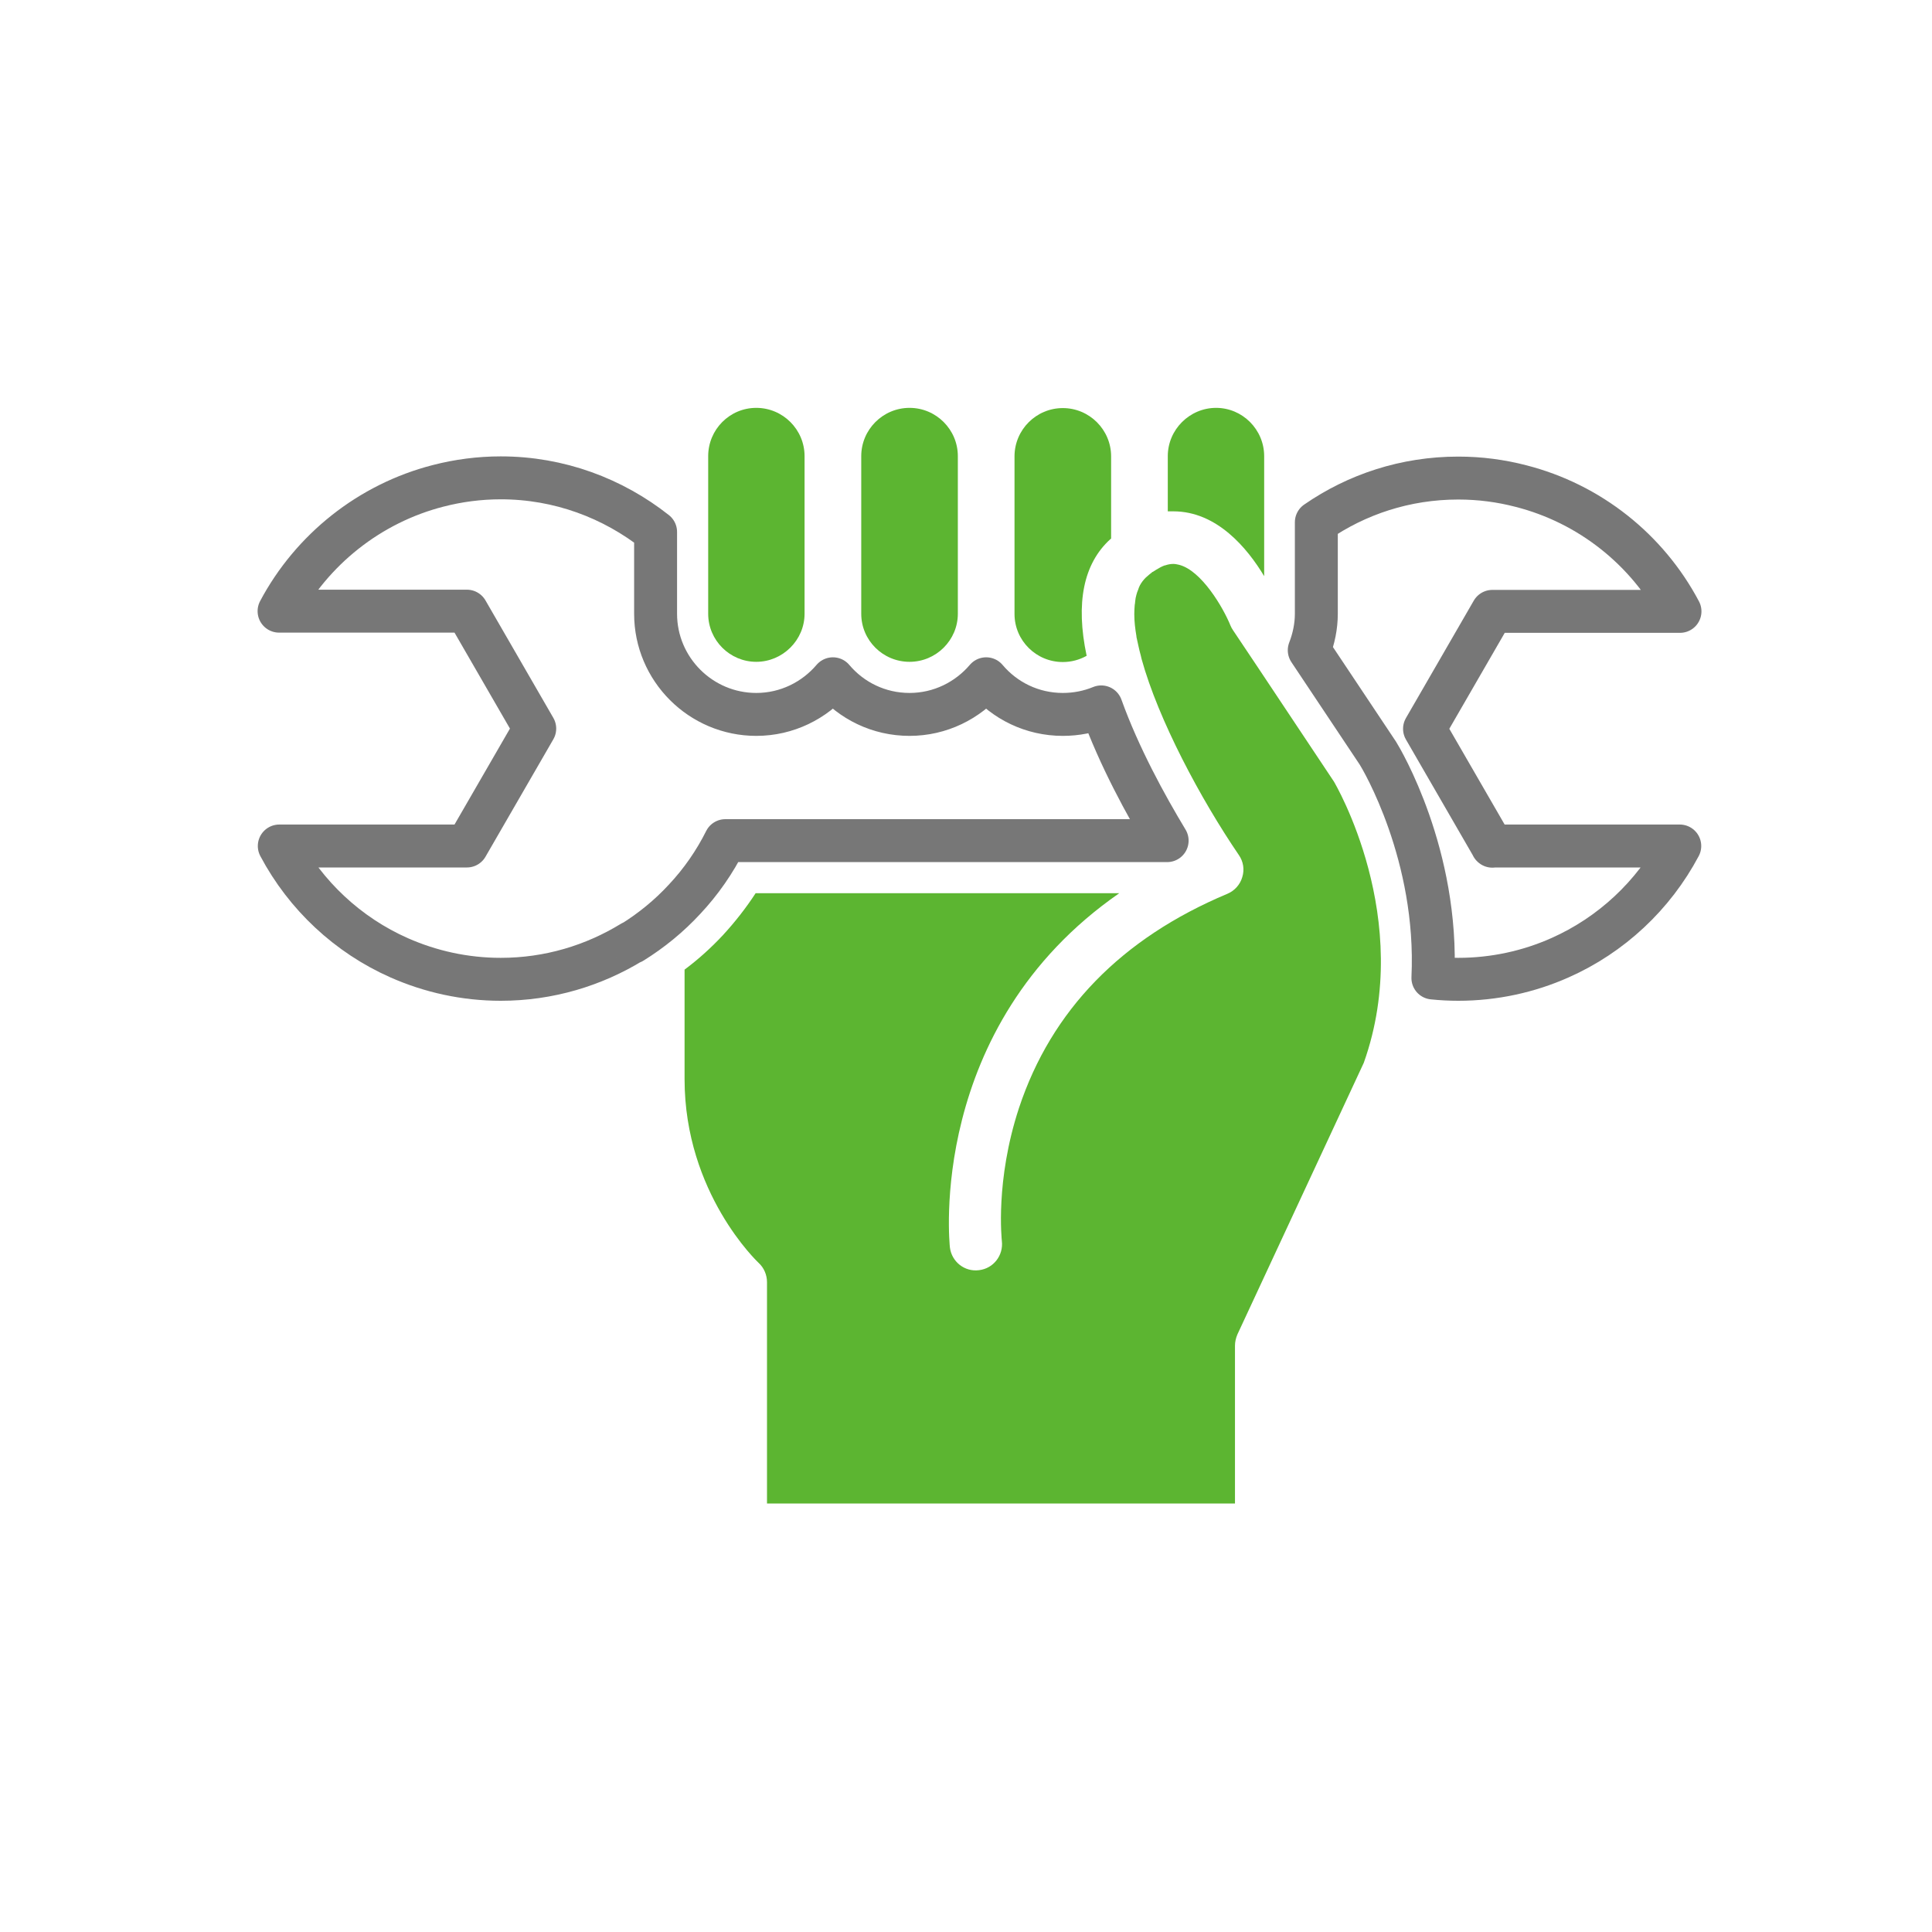 <svg width="90" height="90" viewBox="0 0 90 90" fill="none" xmlns="http://www.w3.org/2000/svg">
<path d="M29.45 43.9C30.35 43.34 31.17 42.67 31.89 41.89C32.65 41.08 33.29 40.16 33.79 39.16H54.37C53.38 37.52 52.13 35.24 51.3 32.93C50.74 33.16 50.14 33.28 49.51 33.28C48.08 33.28 46.8 32.64 45.94 31.62C45.08 32.63 43.8 33.28 42.37 33.28C40.94 33.28 39.66 32.64 38.8 31.62C37.94 32.63 36.66 33.28 35.23 33.28C32.65 33.28 30.54 31.18 30.54 28.59V24.78C28.55 23.21 26.05 22.26 23.33 22.26C22.33 22.26 21.35 22.39 20.42 22.63C17.21 23.45 14.52 25.61 13 28.47H21.75L24.91 33.94L21.75 39.41H13.01C14.23 41.71 16.2 43.56 18.6 44.62C20.05 45.26 21.65 45.62 23.33 45.62C25.57 45.62 27.66 44.98 29.44 43.89L29.45 43.9Z" stroke="#777777" stroke-width="2" stroke-linecap="round" stroke-linejoin="round"/>
<path d="M69.52 39.419L66.36 33.95L69.52 28.48H78.26C76.74 25.61 74.06 23.459 70.84 22.64C69.91 22.399 68.94 22.27 67.93 22.27C65.47 22.27 63.2 23.029 61.32 24.329V28.59C61.32 29.169 61.2 29.75 60.99 30.29L64.19 35.09C64.36 35.359 67.02 39.83 66.75 45.559C67.14 45.599 67.53 45.62 67.93 45.62C69.61 45.62 71.22 45.26 72.66 44.62C75.06 43.559 77.03 41.709 78.25 39.41H69.51L69.52 39.419Z" stroke="#777777" stroke-width="2" stroke-linecap="round" stroke-linejoin="round"/>
<path d="M37.48 28.59V21.25C37.48 20.01 36.47 19 35.23 19C33.99 19 32.99 20.01 32.99 21.25V28.59C32.99 29.83 34 30.83 35.23 30.83C36.46 30.83 37.48 29.82 37.48 28.59Z" fill="#5CB531"/>
<path d="M44.62 28.59V21.25C44.62 20.01 43.61 19 42.37 19C41.13 19 40.12 20.01 40.12 21.25V28.59C40.12 29.83 41.13 30.83 42.37 30.83C43.61 30.83 44.62 29.82 44.62 28.59Z" fill="#5CB531"/>
<path d="M58.89 26.84V21.25C58.89 20.01 57.88 19 56.65 19C55.42 19 54.4 20.01 54.4 21.25V23.82C54.49 23.82 54.57 23.82 54.66 23.82C56.69 23.82 58.11 25.54 58.89 26.84V26.84Z" fill="#5CB531"/>
<path d="M50.62 30.55C50.1 28.09 50.47 26.26 51.72 25.12L51.76 25.09V21.26C51.76 20.02 50.75 19.01 49.51 19.01C48.27 19.01 47.26 20.02 47.26 21.26V28.6C47.26 29.84 48.27 30.84 49.51 30.84C49.9 30.84 50.28 30.74 50.62 30.55Z" fill="#5CB531"/>
<path d="M62.14 36.41L58.59 31.079L57.44 29.36C57.39 29.29 57.35 29.209 57.32 29.14C56.99 28.32 55.97 26.57 54.92 26.309C54.83 26.29 54.75 26.27 54.66 26.27C54.54 26.27 54.41 26.29 54.27 26.34H54.25C54.12 26.39 53.99 26.459 53.86 26.54C53.81 26.57 53.76 26.61 53.7 26.64H53.69C53.58 26.73 53.48 26.809 53.37 26.91C53.26 27.02 53.17 27.14 53.1 27.27C53.07 27.329 53.04 27.399 53.02 27.47C52.99 27.54 52.96 27.619 52.94 27.7C52.91 27.799 52.89 27.91 52.88 28.02C52.88 28.07 52.87 28.119 52.86 28.18C52.85 28.309 52.84 28.45 52.84 28.59V28.619C52.84 28.95 52.88 29.29 52.94 29.64V29.669C52.97 29.809 53 29.939 53.03 30.079C53.06 30.23 53.1 30.38 53.14 30.529C53.15 30.59 53.17 30.64 53.18 30.7C53.96 33.529 55.93 37.219 57.71 39.83C57.92 40.13 57.98 40.51 57.87 40.859C57.77 41.209 57.51 41.499 57.17 41.639C52.24 43.709 48.98 47.059 47.47 51.609C46.35 55.01 46.67 57.779 46.67 57.809C46.75 58.48 46.28 59.09 45.61 59.169C44.93 59.26 44.33 58.77 44.25 58.109C44.24 57.999 43.14 47.849 52.14 41.609H35.2C34.75 42.3 34.24 42.95 33.68 43.559C33.13 44.15 32.53 44.69 31.89 45.169V47.309V50.27C31.89 55.59 35.31 58.8 35.34 58.83C35.59 59.059 35.73 59.389 35.73 59.73V70.04H57.53V62.69C57.53 62.51 57.57 62.34 57.64 62.169L63.53 49.51C65.92 42.8 62.18 36.48 62.14 36.41Z" fill="#5CB531"/>
</svg>
